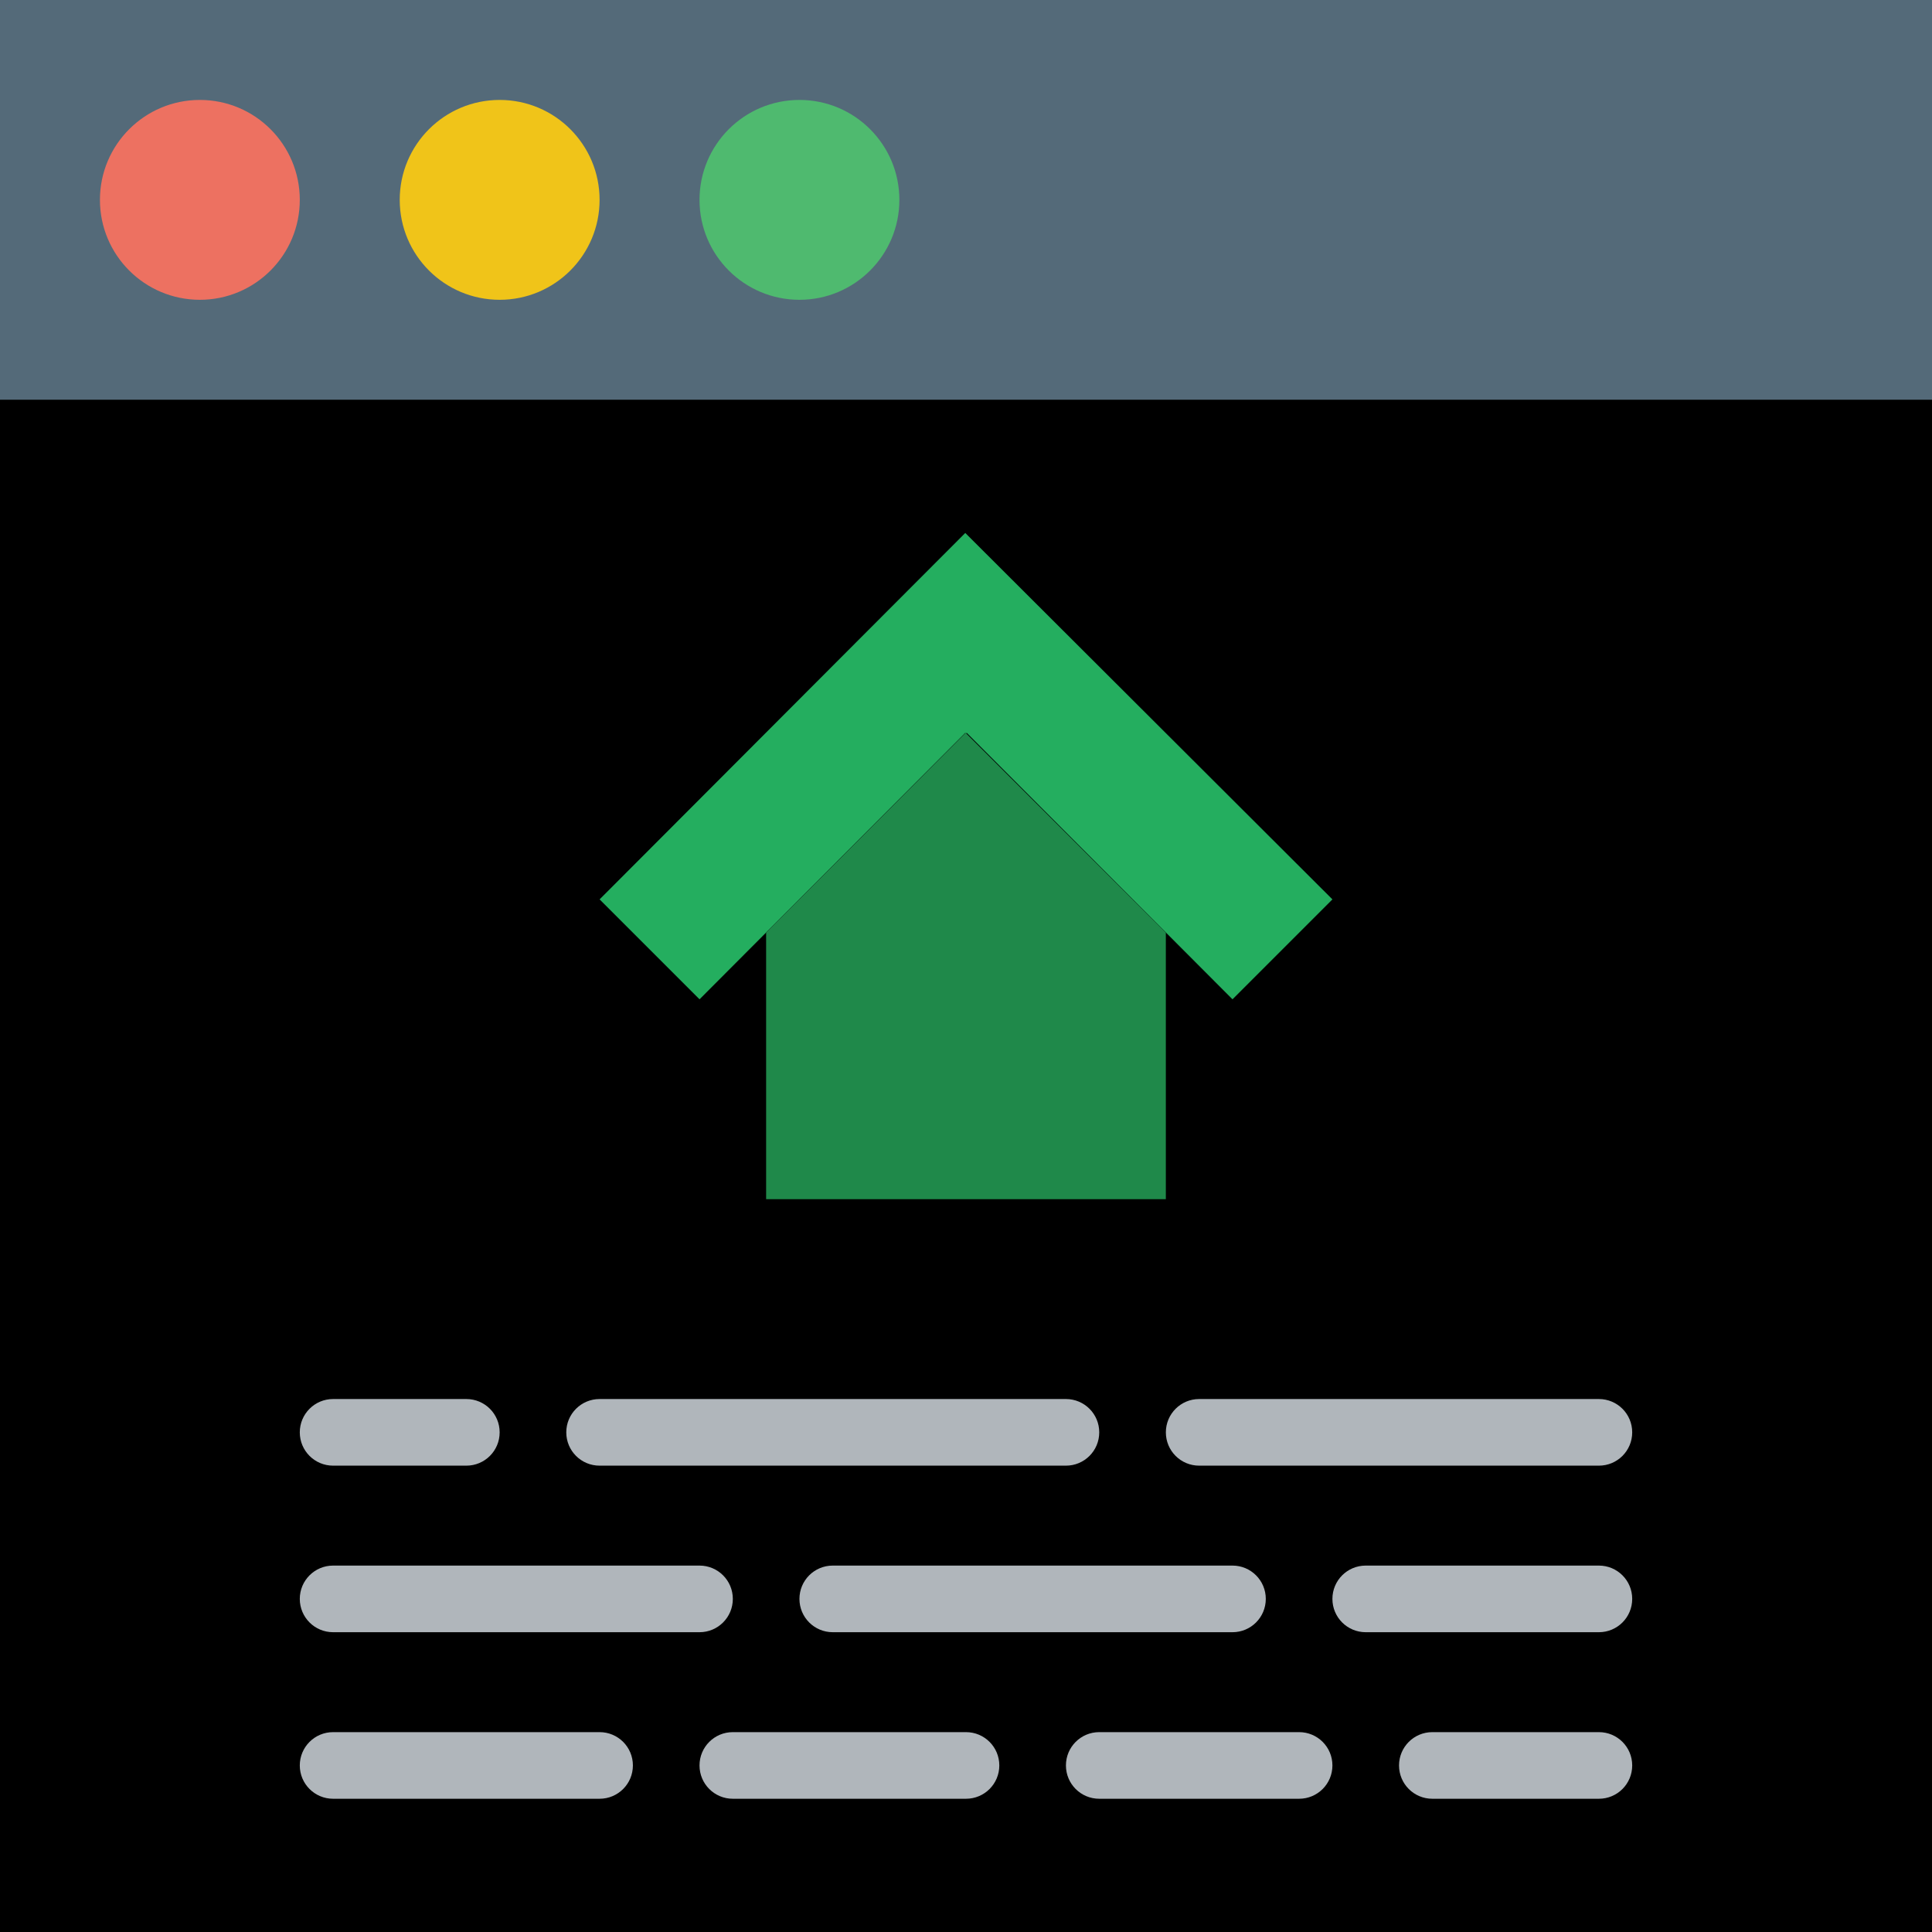 <?xml version="1.0" encoding="iso-8859-1"?>
<!-- Uploaded to: SVG Repo, www.svgrepo.com, Generator: SVG Repo Mixer cryptoTools -->
<svg height="800px" width="800px" version="1.1" id="Layer_1" xmlns="http://www.w3.org/2000/svg" xmlns:xlink="http://www.w3.org/1999/xlink"
	 viewBox="0 0 512 512" xml:space="preserve">
<g>
	<polygon style="fill:black;" points="0,512 512,512 512,0 0,0 	"/>
	<polygon style="fill:#546A79;" points="0,105.931 512,105.931 512,0 0,0 	"/>
	<path style="fill:#ED7161;" d="M79.448,52.966c0,14.627-11.855,26.483-26.483,26.483S26.483,67.593,26.483,52.966
		s11.855-26.483,26.483-26.483S79.448,38.338,79.448,52.966"/>
	<path style="fill:#F0C419;" d="M158.897,52.966c0,14.627-11.855,26.483-26.483,26.483s-26.483-11.855-26.483-26.483
		s11.855-26.483,26.483-26.483S158.897,38.338,158.897,52.966"/>
	<path style="fill:#4FBA6F;" d="M238.345,52.966c0,14.627-11.855,26.483-26.483,26.483c-14.627,0-26.483-11.855-26.483-26.483
		s11.855-26.483,26.483-26.483C226.489,26.483,238.345,38.338,238.345,52.966"/>
	<polygon style="fill:#24AE5F;" points="255.808,141.241 158.899,238.345 185.382,264.828 255.808,194.207 256.003,194.401
		256.188,194.207 326.623,264.828 353.106,238.345 	"/>
	<polygon style="fill:#1F894A;" points="255.898,194.207 203.03,247.172 203.03,317.793 308.961,317.793 308.961,247.172 	"/>
	<g>
		<path style="fill:#B0B6BB;" d="M123.586,388.414h-35.31c-4.882,0-8.828-3.946-8.828-8.828c0-4.882,3.946-8.828,8.828-8.828h35.31
			c4.882,0,8.828,3.946,8.828,8.828C132.414,384.468,128.468,388.414,123.586,388.414"/>
		<path style="fill:#B0B6BB;" d="M282.483,388.414H158.897c-4.882,0-8.828-3.946-8.828-8.828c0-4.882,3.946-8.828,8.828-8.828
			h123.586c4.882,0,8.828,3.946,8.828,8.828C291.31,384.468,287.364,388.414,282.483,388.414"/>
		<path style="fill:#B0B6BB;" d="M423.724,388.414H317.793c-4.882,0-8.828-3.946-8.828-8.828c0-4.882,3.946-8.828,8.828-8.828
			h105.931c4.882,0,8.828,3.946,8.828,8.828C432.552,384.468,428.606,388.414,423.724,388.414"/>
		<path style="fill:#B0B6BB;" d="M423.724,432.552h-61.793c-4.882,0-8.828-3.946-8.828-8.828c0-4.882,3.946-8.828,8.828-8.828
			h61.793c4.882,0,8.828,3.946,8.828,8.828C432.552,428.606,428.606,432.552,423.724,432.552"/>
		<path style="fill:#B0B6BB;" d="M326.621,432.552H220.69c-4.882,0-8.828-3.946-8.828-8.828c0-4.882,3.946-8.828,8.828-8.828
			h105.931c4.882,0,8.828,3.946,8.828,8.828C335.448,428.606,331.502,432.552,326.621,432.552"/>
		<path style="fill:#B0B6BB;" d="M185.379,432.552H88.276c-4.882,0-8.828-3.946-8.828-8.828c0-4.882,3.946-8.828,8.828-8.828h97.103
			c4.882,0,8.828,3.946,8.828,8.828C194.207,428.606,190.261,432.552,185.379,432.552"/>
		<path style="fill:#B0B6BB;" d="M158.897,476.69H88.276c-4.882,0-8.828-3.946-8.828-8.828c0-4.882,3.946-8.828,8.828-8.828h70.621
			c4.882,0,8.828,3.946,8.828,8.828C167.724,472.744,163.778,476.69,158.897,476.69"/>
		<path style="fill:#B0B6BB;" d="M256,476.69h-61.793c-4.882,0-8.828-3.946-8.828-8.828c0-4.882,3.946-8.828,8.828-8.828H256
			c4.882,0,8.828,3.946,8.828,8.828C264.828,472.744,260.882,476.69,256,476.69"/>
		<path style="fill:#B0B6BB;" d="M423.724,476.69h-44.138c-4.882,0-8.828-3.946-8.828-8.828c0-4.882,3.946-8.828,8.828-8.828h44.138
			c4.882,0,8.828,3.946,8.828,8.828C432.552,472.744,428.606,476.69,423.724,476.69"/>
		<path style="fill:#B0B6BB;" d="M344.276,476.69H291.31c-4.882,0-8.828-3.946-8.828-8.828c0-4.882,3.946-8.828,8.828-8.828h52.966
			c4.882,0,8.828,3.946,8.828,8.828C353.103,472.744,349.158,476.69,344.276,476.69"/>
	</g>
</g>
</svg>
